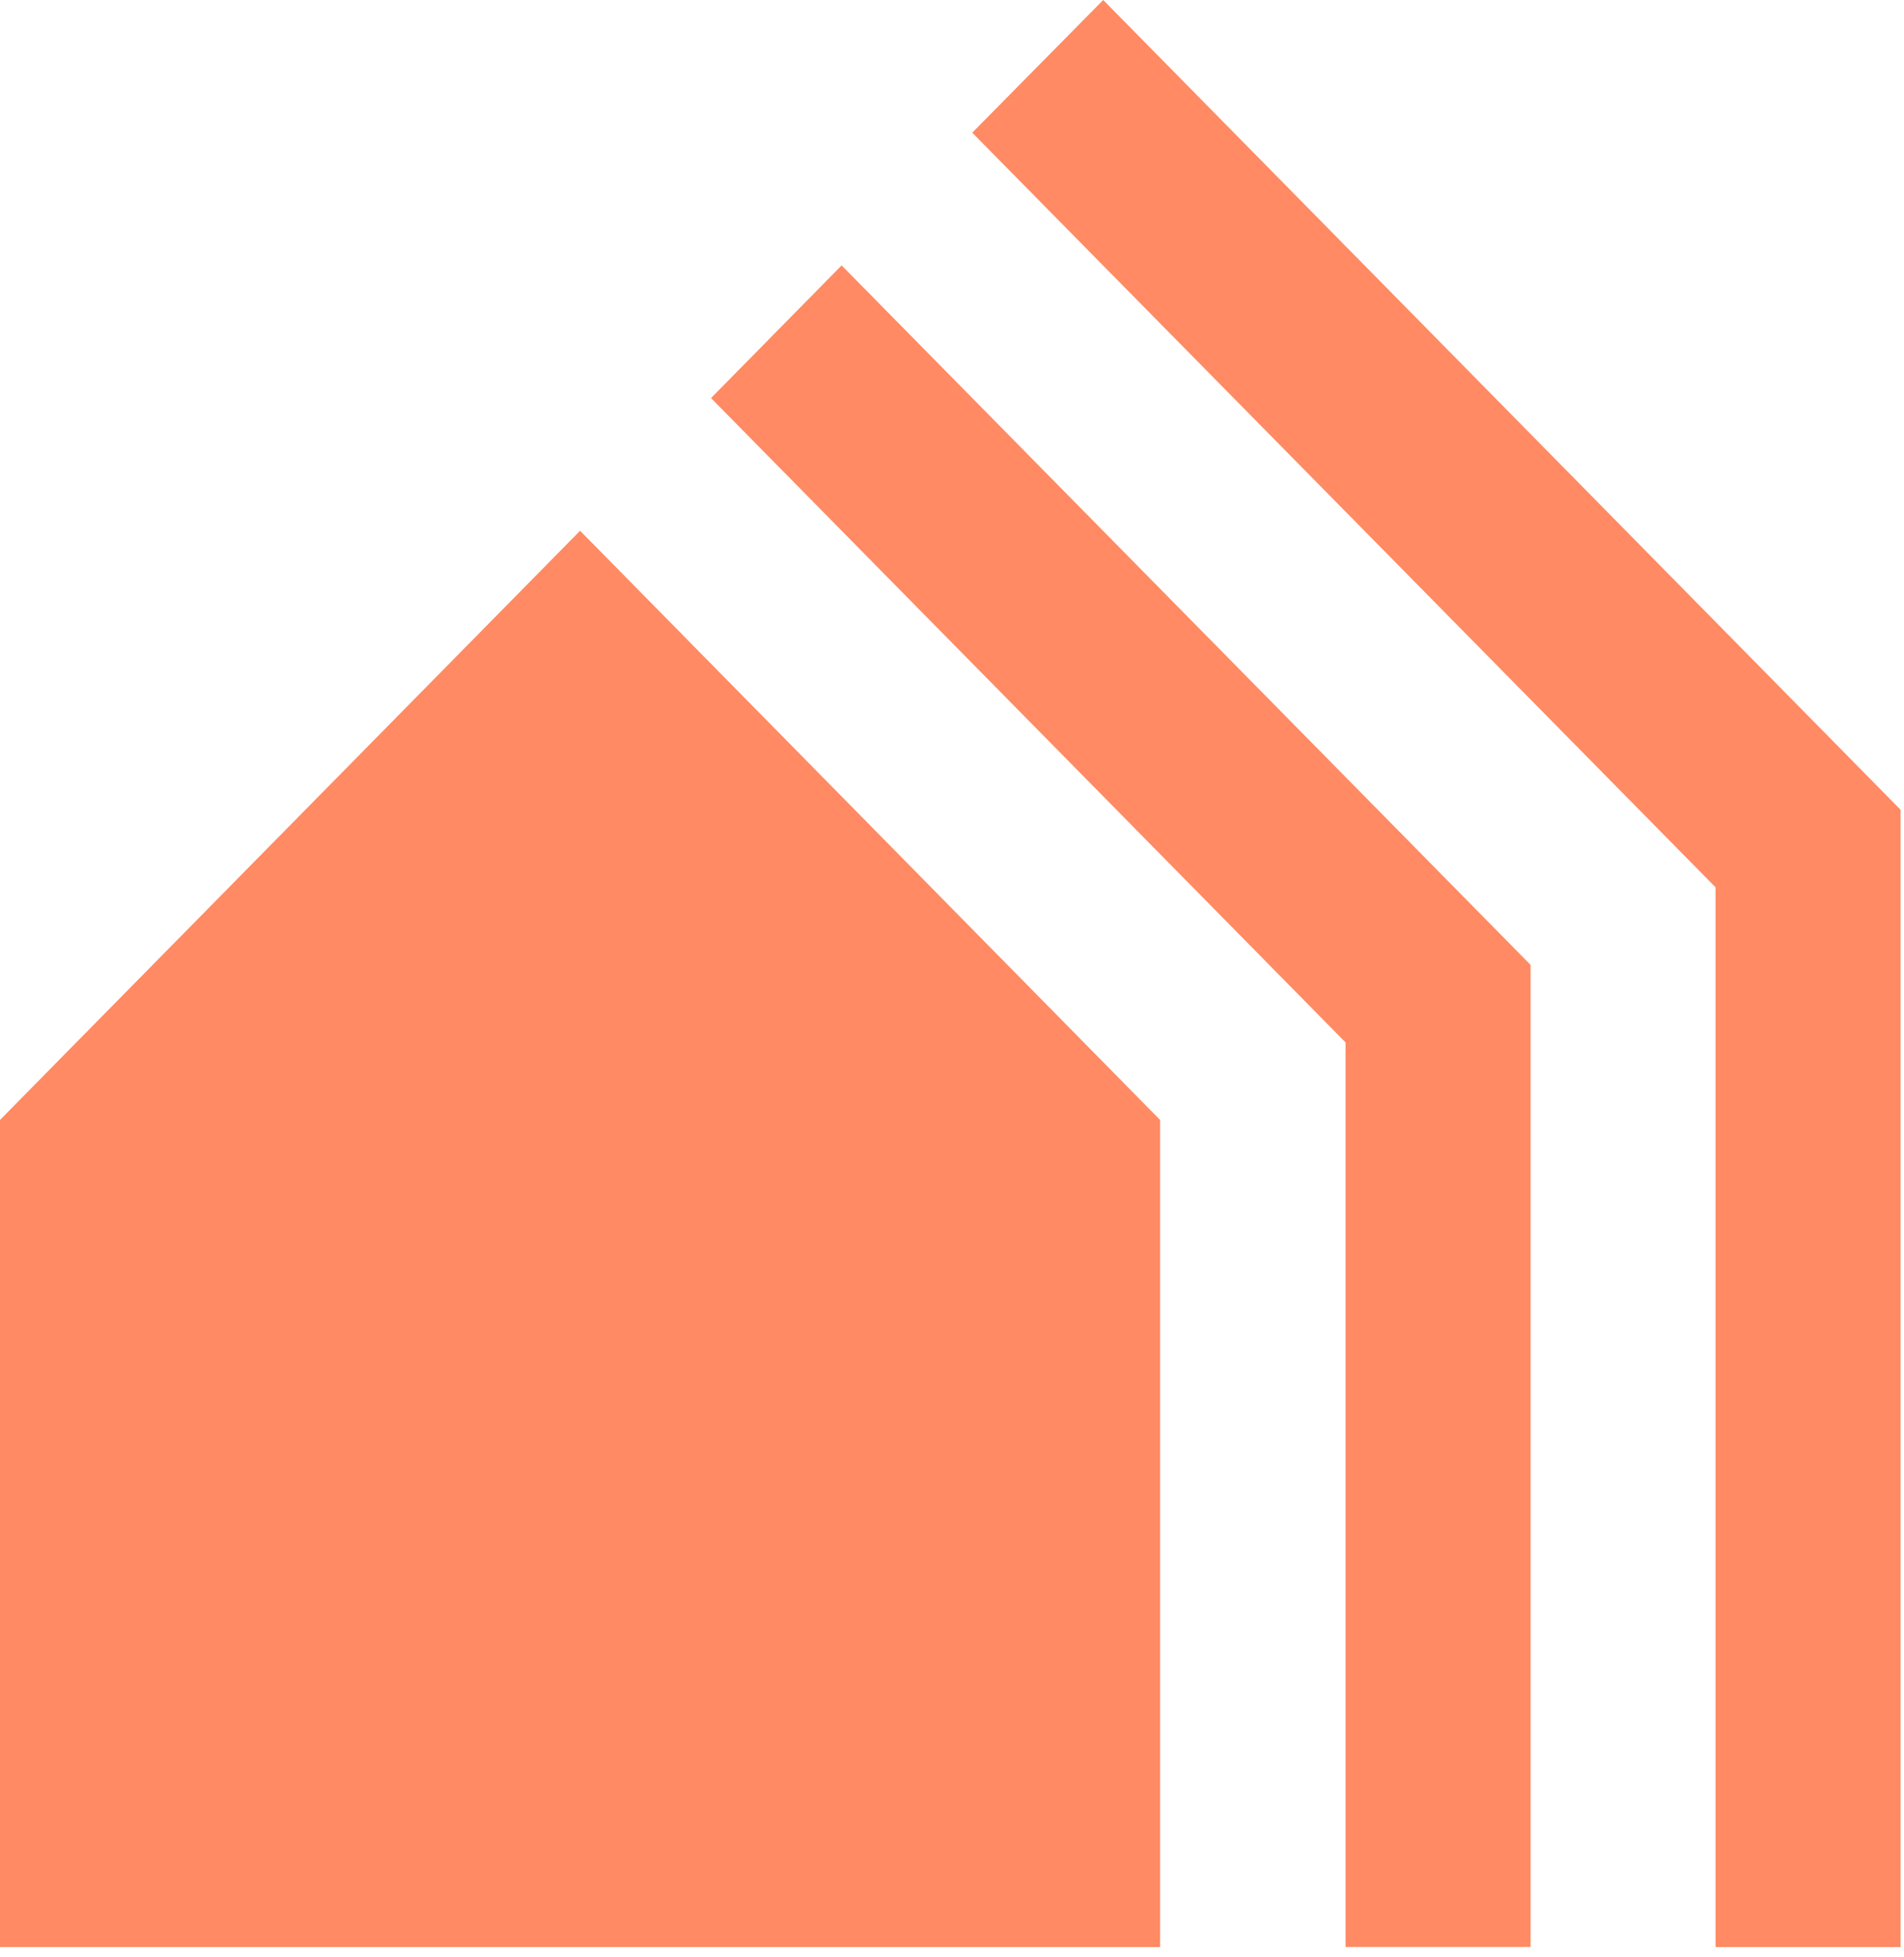 <svg width="36" height="37" viewBox="0 0 36 37" fill="none" xmlns="http://www.w3.org/2000/svg">
<path fill-rule="evenodd" clip-rule="evenodd" d="M20.859 0L35.935 15.307V36.805H32.437V16.773L18.383 2.508L20.859 0ZM10.968 10.033L21.935 21.171V36.805H0V21.171L10.968 10.033ZM15.913 5.017L28.939 18.239V36.804H25.441V19.705L13.444 7.525L15.913 5.017Z" fill="#FF8A63"/>
</svg>
